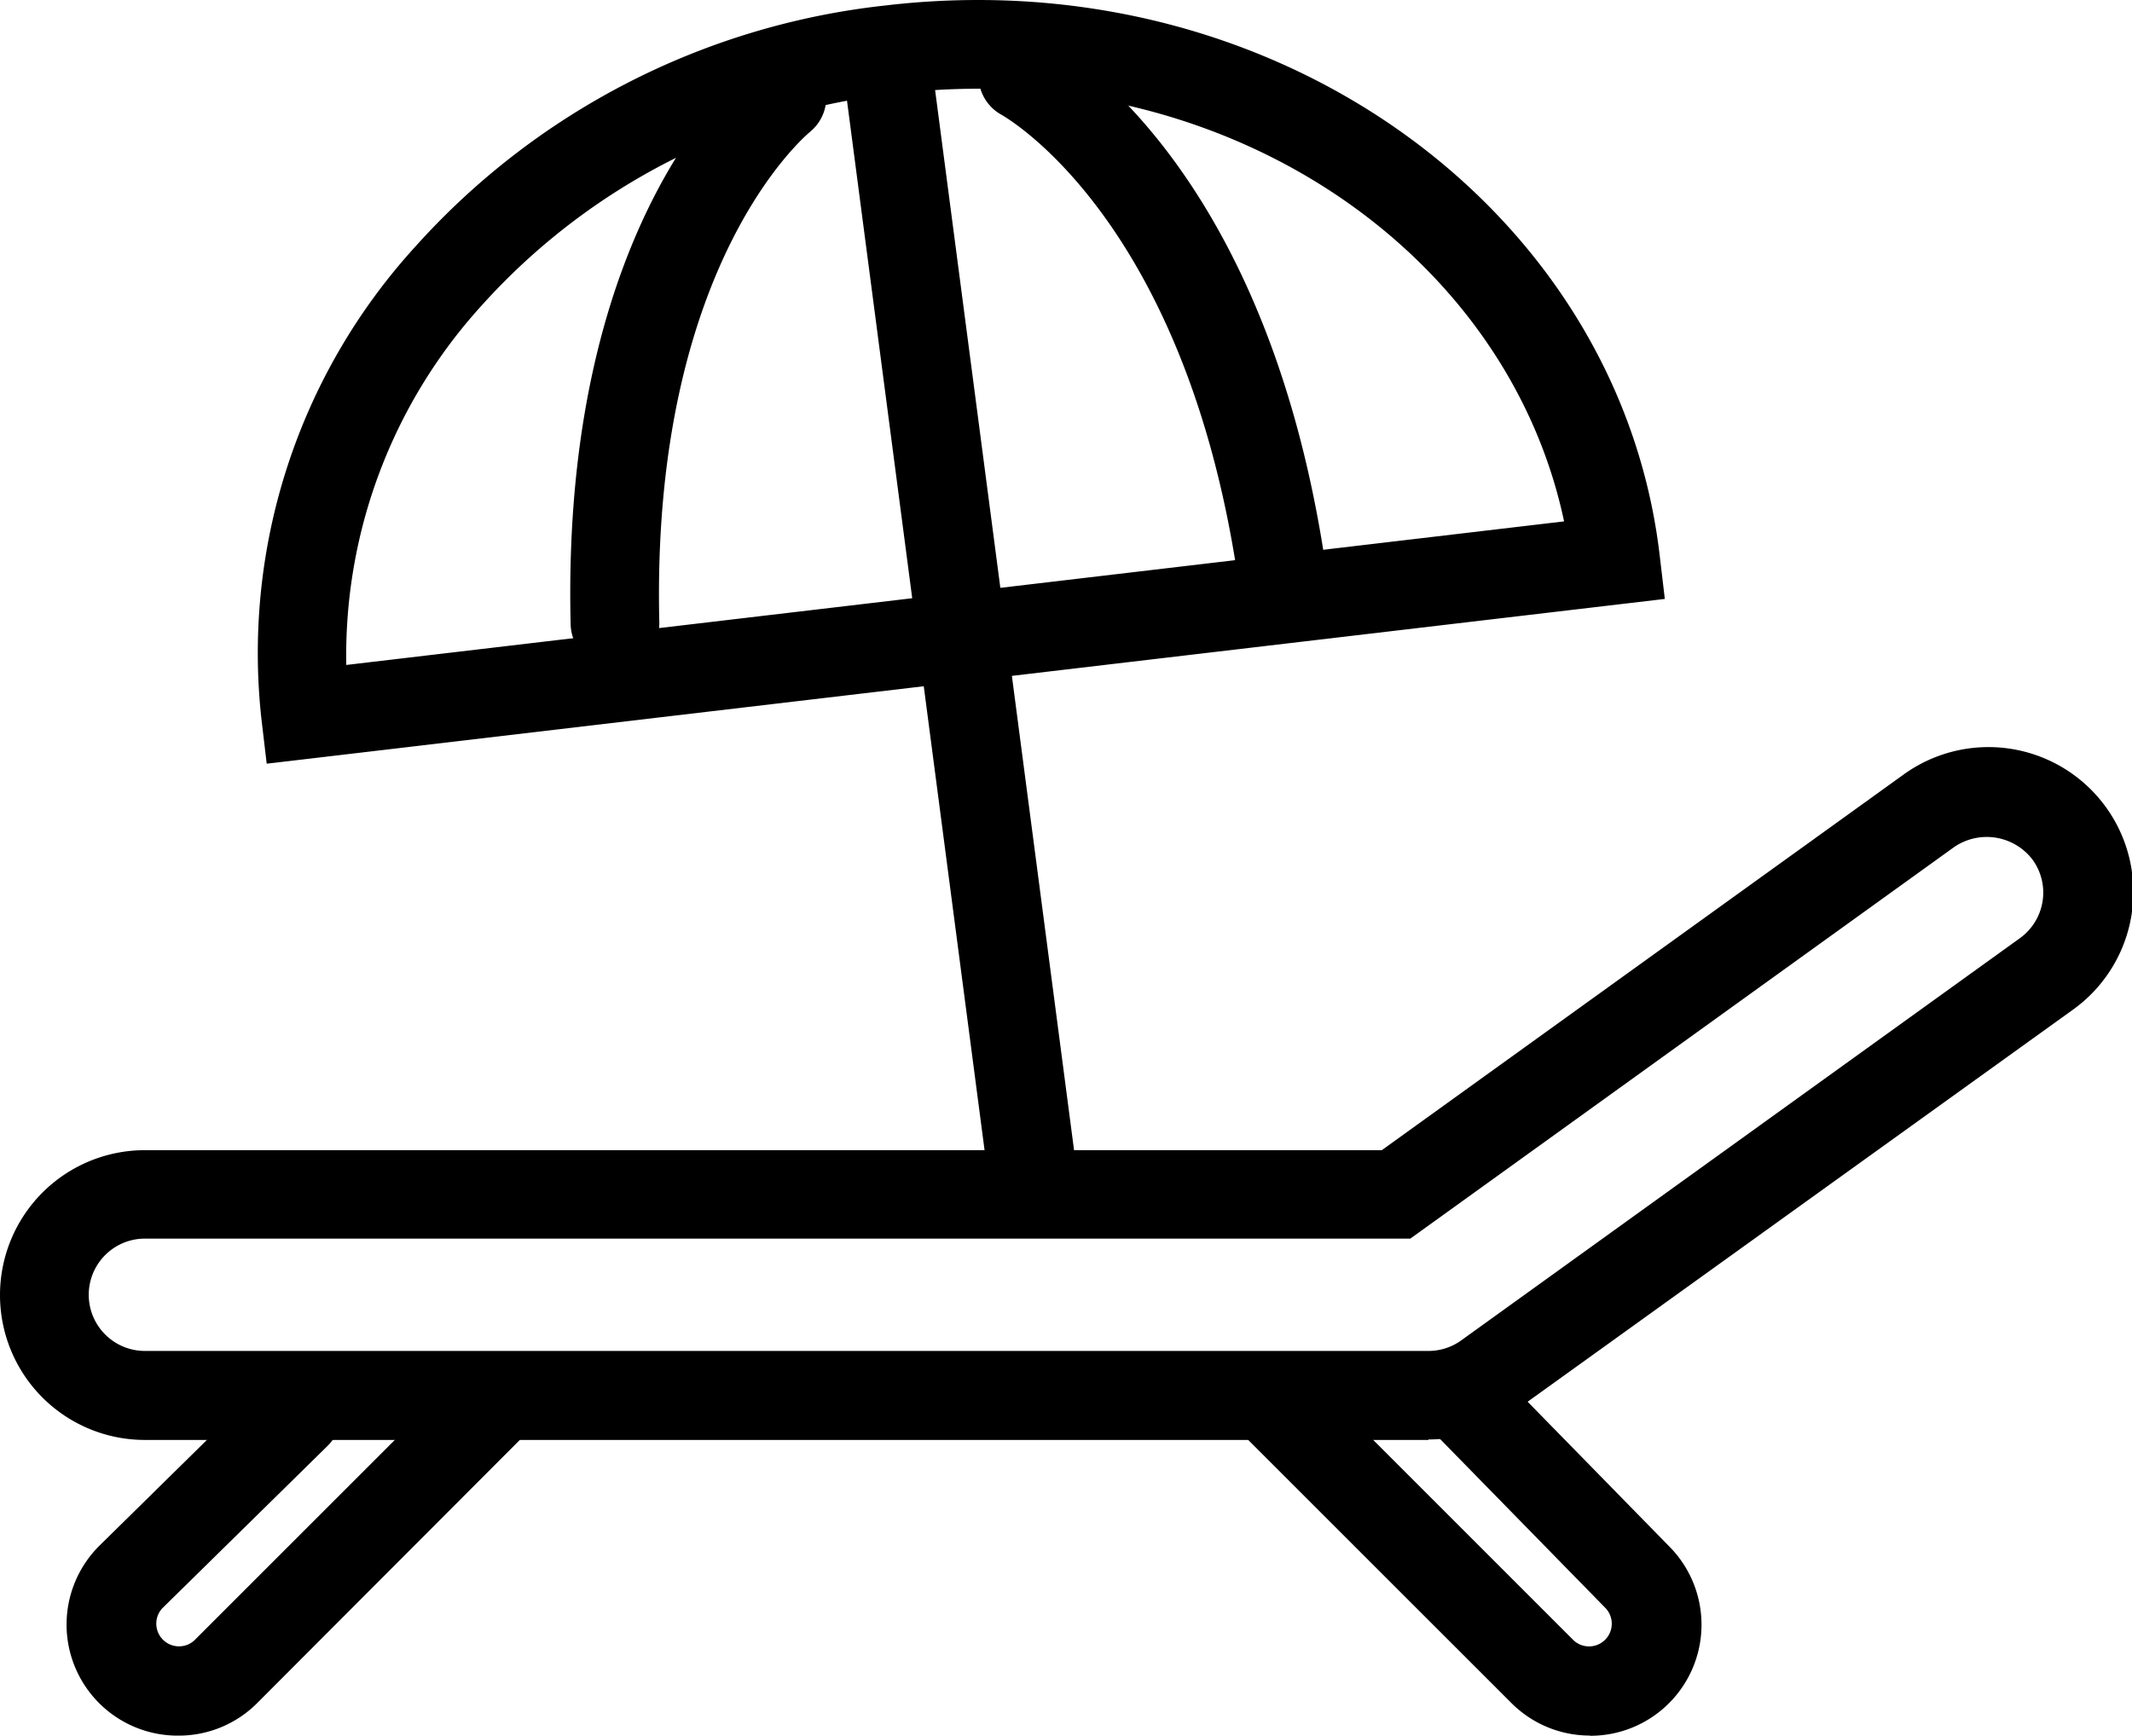 <svg xmlns="http://www.w3.org/2000/svg" xmlns:xlink="http://www.w3.org/1999/xlink" data-name="Group 127747" width="30.704" height="25" viewBox="0 0 30.704 25"><defs><clipPath id="am5-clip-path"><rect data-name="Rectangle 40019" width="30.704" height="25" fill="currentcolor"></rect></clipPath></defs><g data-name="Group 127746" clip-path="url(#am5-clip-path)"><path data-name="Path 58235" d="M6.065,95.819A1.6,1.6,0,0,1,4.93,93.08l2.385-2.347a.639.639,0,1,1,.9.91L5.83,93.987a.327.327,0,0,0,.466.458l3.861-3.861a.639.639,0,1,1,.9.9L7.2,95.349a1.594,1.594,0,0,1-1.134.47" transform="translate(-3.495 -70.819)" fill="currentcolor"></path><path data-name="Path 58236" d="M86.982,95.461a1.594,1.594,0,0,1-1.134-.47L81.986,91.13a.639.639,0,0,1,.9-.9l3.861,3.861a.327.327,0,0,0,.462-.462l-2.544-2.6a.639.639,0,0,1,.913-.893l2.539,2.595a1.6,1.6,0,0,1-1.139,2.733" transform="translate(-64.083 -70.462)" fill="currentcolor"></path><path data-name="Path 58237" d="M20.572,59.7H2.087a2.087,2.087,0,1,1,0-4.174H19.9l7.5-5.4a2.087,2.087,0,1,1,2.439,3.387L21.791,59.3a2.077,2.077,0,0,1-1.219.393M2.087,56.8a.809.809,0,1,0,0,1.618H20.572a.806.806,0,0,0,.473-.153l8.044-5.792a.809.809,0,0,0,.184-1.13.83.83,0,0,0-1.129-.184L20.311,56.8Z" transform="translate(0 -38.959)" fill="currentcolor"></path><path data-name="Path 58238" d="M17.254,11l-.075-.634a8.685,8.685,0,0,1,2.211-6.809A10.642,10.642,0,0,1,26.172.078,11.365,11.365,0,0,1,27.5,0c5.058,0,9.277,3.436,9.814,7.992l.075.635ZM27.5,1.278a10.074,10.074,0,0,0-1.174.069A9.369,9.369,0,0,0,20.35,4.4,7.489,7.489,0,0,0,18.4,9.578L35.938,7.51c-.76-3.595-4.272-6.233-8.442-6.233" transform="translate(-13.413)" fill="currentcolor"></path><path data-name="Path 58239" d="M38.559,12.323a.639.639,0,0,1-.638-.623c-.142-5.91,2.565-8.027,2.681-8.115A.639.639,0,0,1,41.376,4.6c-.039.032-2.3,1.888-2.178,7.068a.638.638,0,0,1-.623.654h-.016" transform="translate(-29.703 -2.707)" fill="currentcolor"></path><path data-name="Path 58240" d="M58.865,19.371a.638.638,0,0,1-.632-.556L56.121,2.7a.639.639,0,0,1,1.267-.166L59.5,18.649a.639.639,0,0,1-.634.722" transform="translate(-43.962 -1.548)" fill="currentcolor"></path><path data-name="Path 58241" d="M69.4,10.422a.638.638,0,0,1-.63-.542C67.98,4.74,65.41,3.318,65.384,3.3a.639.639,0,0,1,.585-1.136c.129.066,3.166,1.676,4.062,7.519a.638.638,0,0,1-.534.728.6.6,0,0,1-.1.008" transform="translate(-50.956 -1.644)" fill="currentcolor"></path></g></svg>